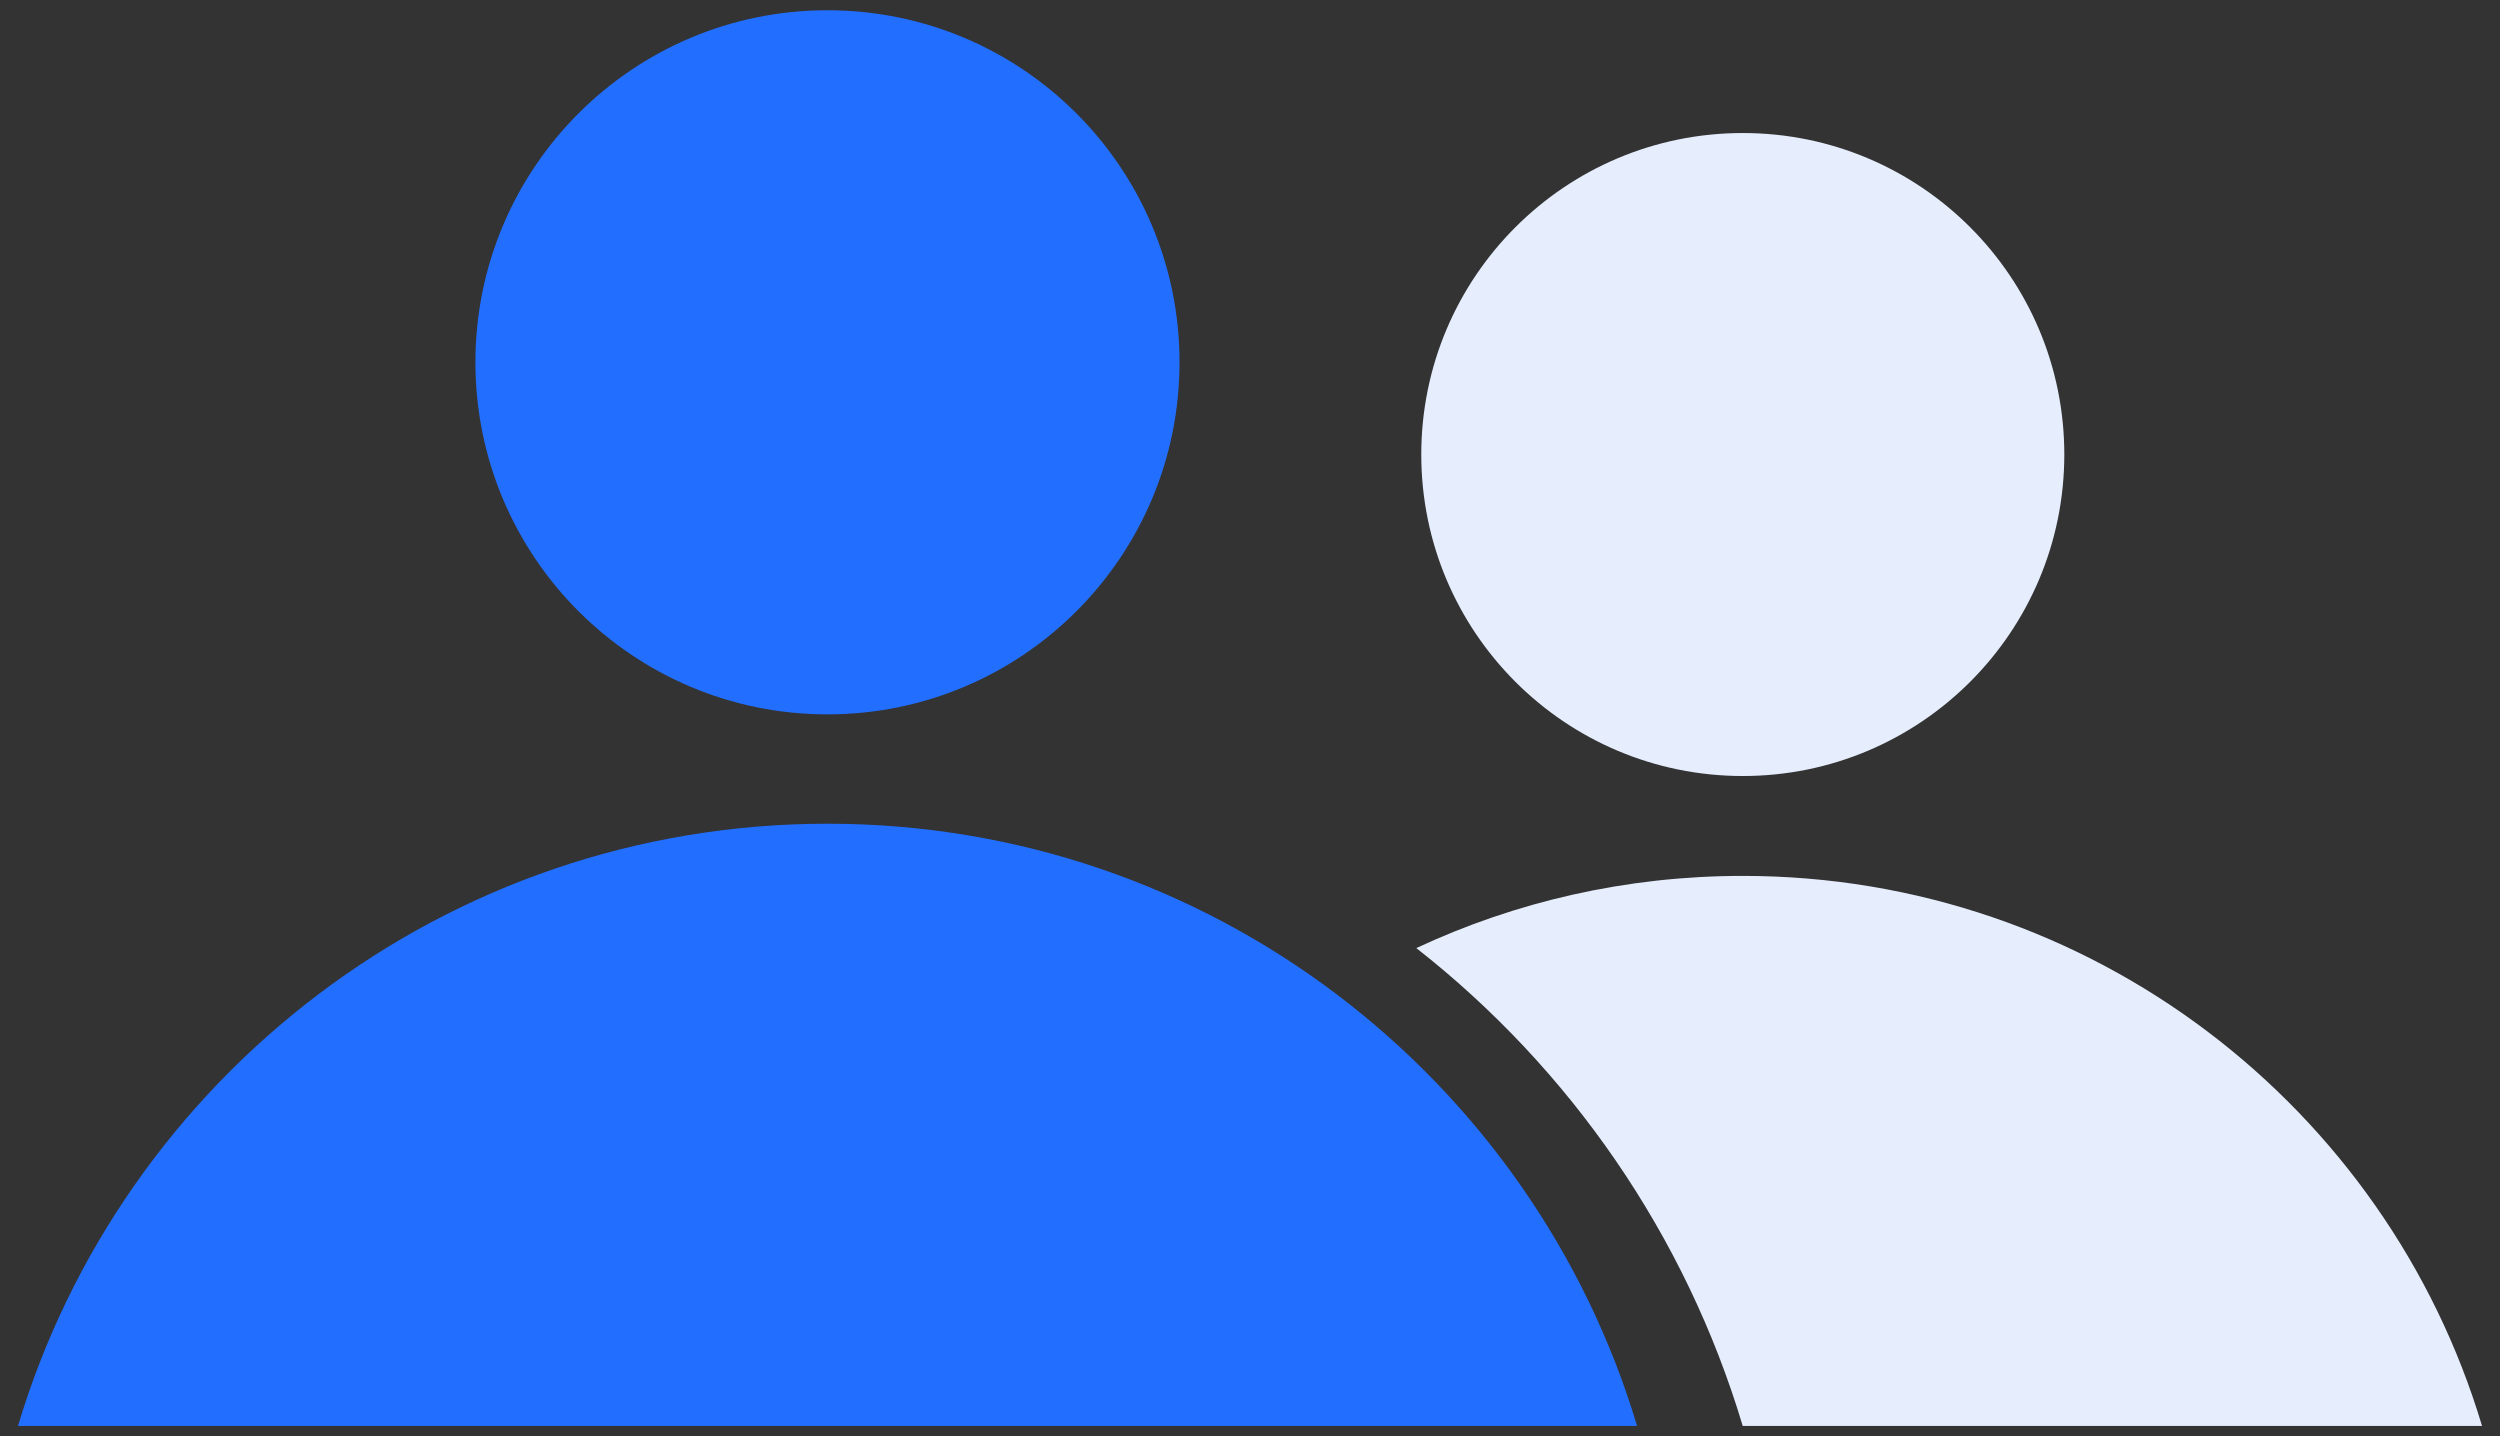 <svg xmlns="http://www.w3.org/2000/svg" width="47" height="27" viewBox="0 0 47 27" fill="none">
  <rect x="0" y="0" width="47" height="27" fill="#333333" stroke="none"/>
  <path fill-rule="evenodd" clip-rule="evenodd" d="M32.764 14.589C36.102 14.589 38.809 11.883 38.809 8.545C38.809 5.207 36.102 2.501 32.764 2.501C29.426 2.501 26.72 5.207 26.72 8.545C26.72 11.883 29.426 14.589 32.764 14.589ZM46.662 26.807H32.763C31.686 23.209 29.511 20.085 26.627 17.824C28.491 16.953 30.57 16.467 32.763 16.467C39.327 16.467 44.872 20.826 46.662 26.807Z" fill="#E6EEFE"/>
  <path fill-rule="evenodd" clip-rule="evenodd" d="M15.556 13.43C19.212 13.43 22.175 10.467 22.175 6.811C22.175 3.156 19.212 0.193 15.556 0.193C11.901 0.193 8.938 3.156 8.938 6.811C8.938 10.467 11.901 13.43 15.556 13.43ZM15.557 15.486C8.371 15.486 2.299 20.259 0.338 26.808H30.777C28.816 20.259 22.744 15.486 15.557 15.486Z" fill="#226FFF"/>
</svg>